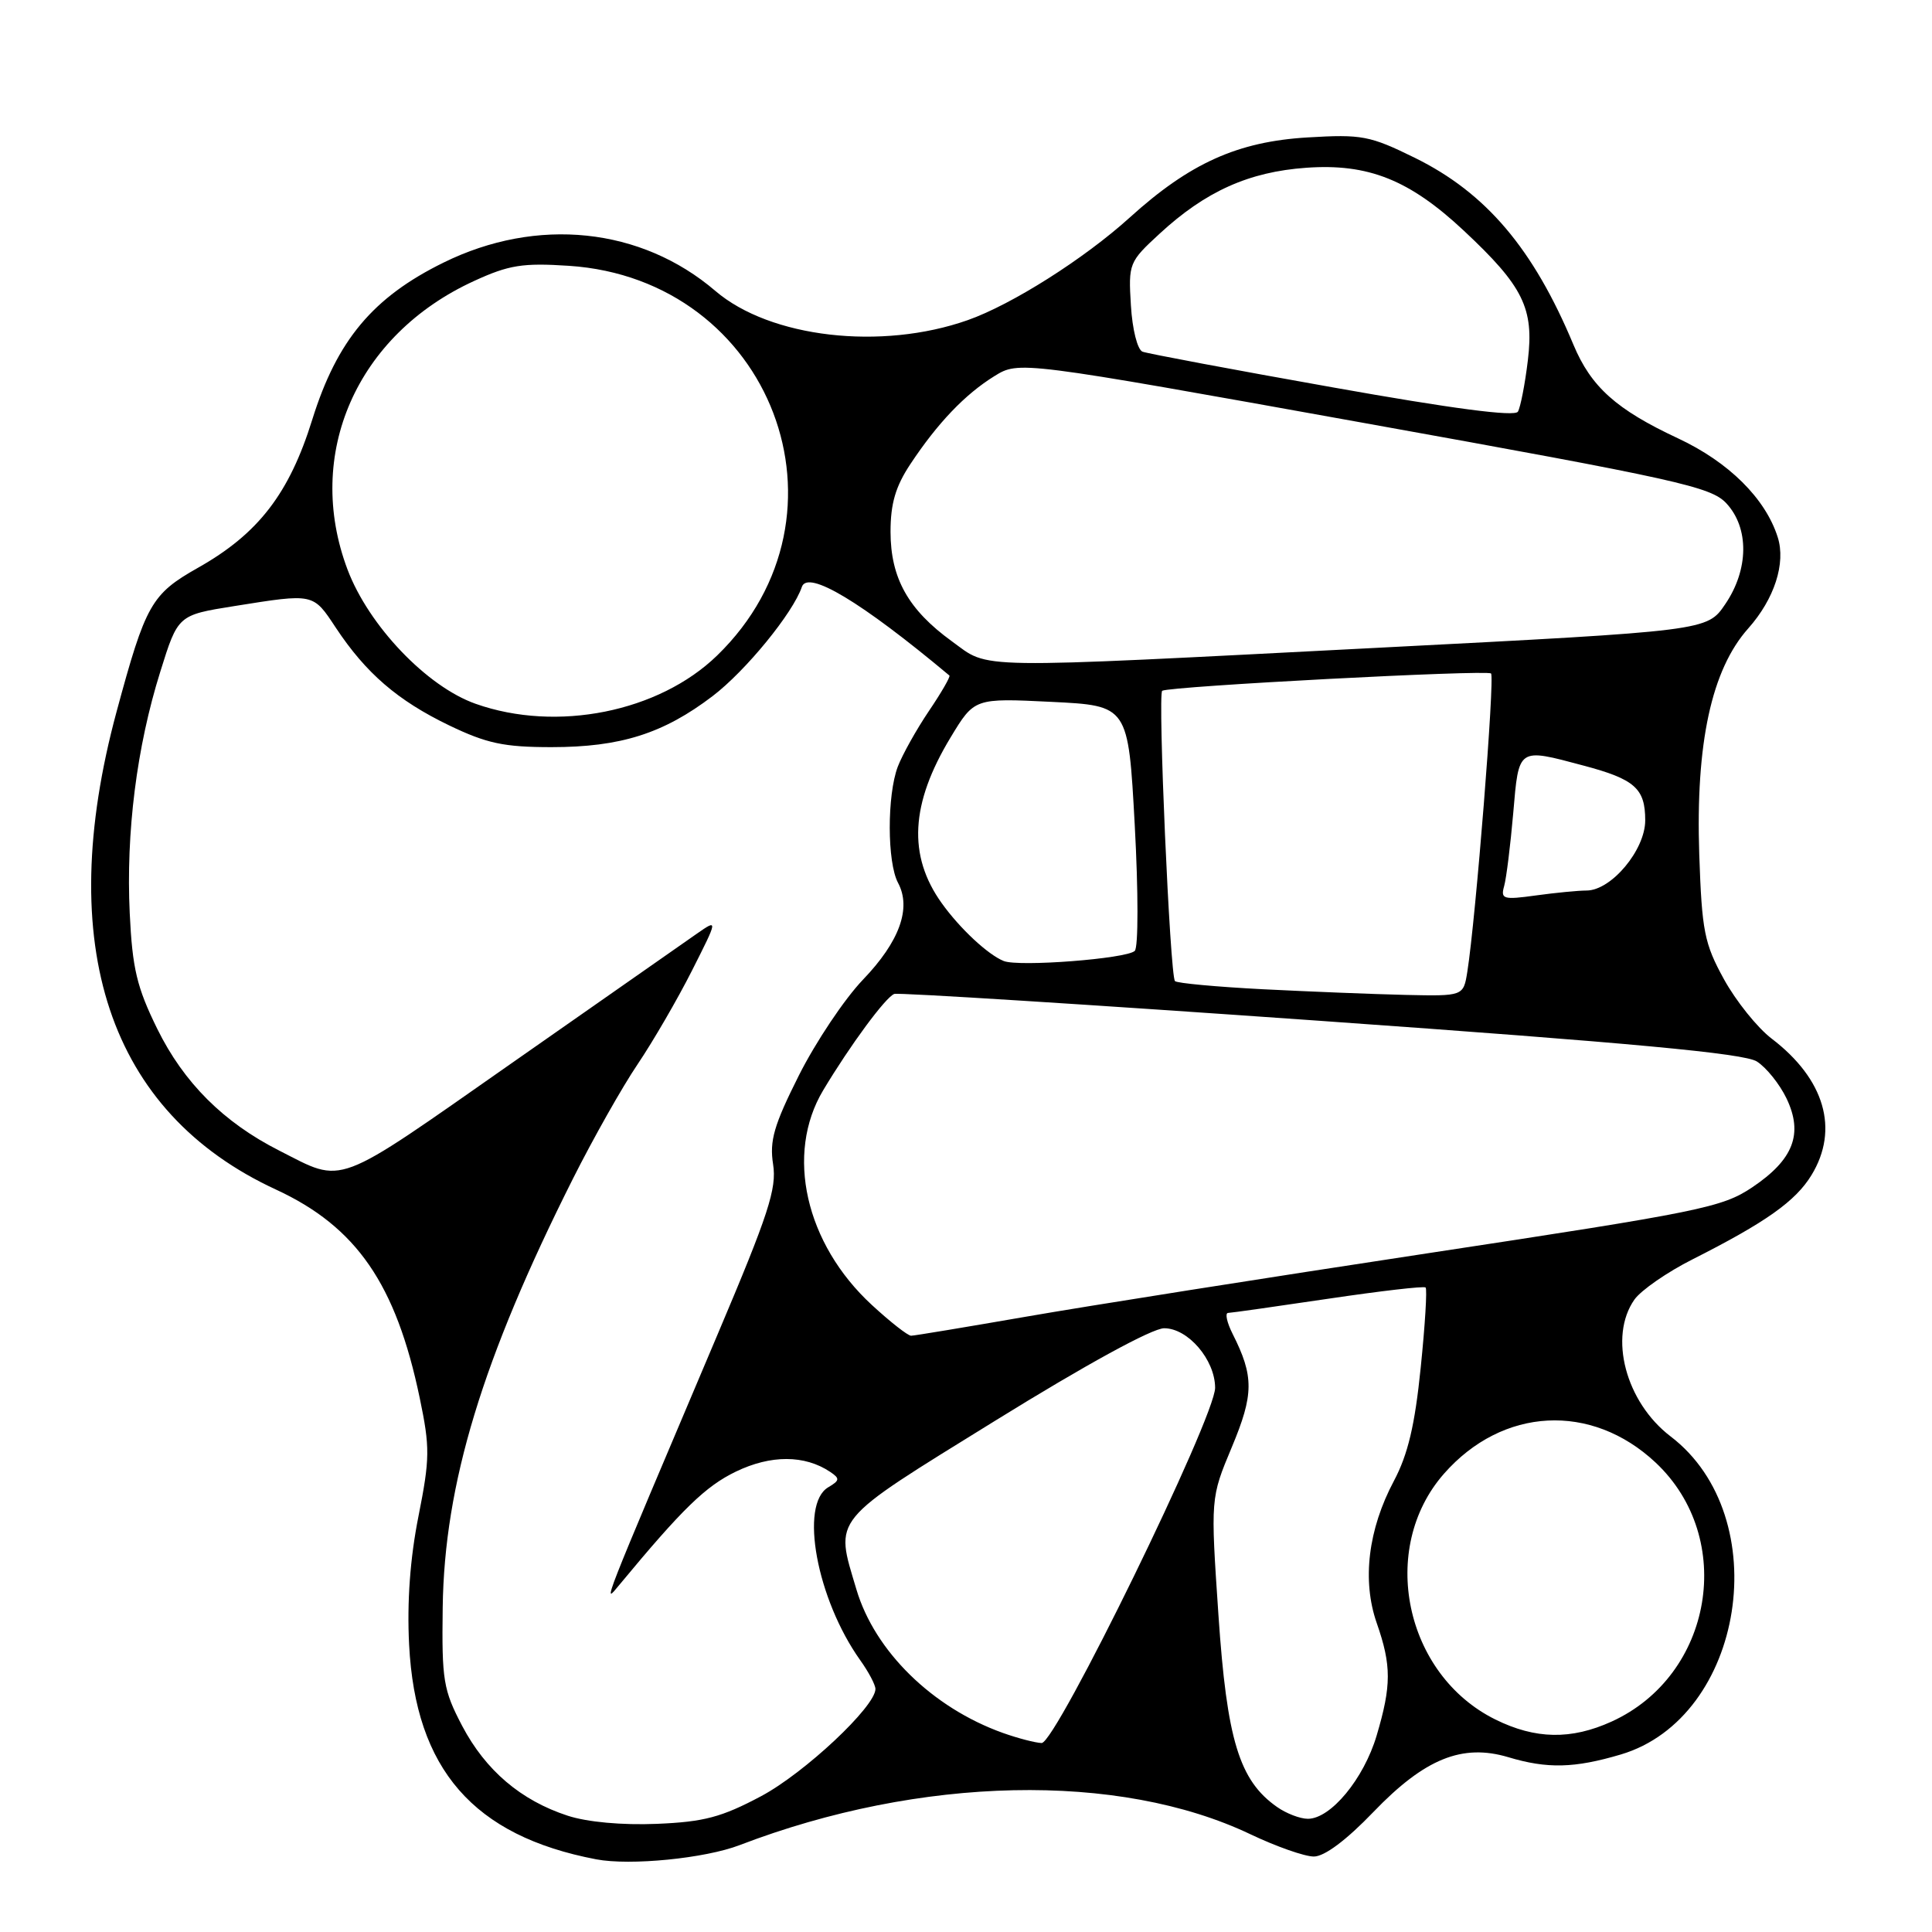 <?xml version="1.0" encoding="UTF-8" standalone="no"?>
<!DOCTYPE svg PUBLIC "-//W3C//DTD SVG 1.1//EN" "http://www.w3.org/Graphics/SVG/1.1/DTD/svg11.dtd" >
<svg xmlns="http://www.w3.org/2000/svg" xmlns:xlink="http://www.w3.org/1999/xlink" version="1.1" viewBox="0 0 256 256">
 <g >
 <path fill="currentColor"
d=" M 98.00 244.49 C 121.95 235.31 148.26 234.75 165.69 243.05 C 169.09 244.67 172.87 246.00 174.09 246.00 C 175.50 246.00 178.40 243.83 181.99 240.09 C 188.78 233.03 193.75 231.01 199.87 232.84 C 205.03 234.39 208.62 234.30 214.76 232.48 C 231.17 227.61 235.34 200.99 221.36 190.33 C 215.41 185.79 213.12 177.12 216.57 172.20 C 217.44 170.97 220.91 168.56 224.29 166.86 C 233.98 161.96 237.92 159.17 240.03 155.71 C 243.73 149.65 241.78 142.98 234.75 137.62 C 232.86 136.18 230.02 132.64 228.43 129.75 C 225.83 125.02 225.51 123.39 225.16 113.22 C 224.67 98.50 226.78 88.73 231.65 83.27 C 235.12 79.37 236.65 74.63 235.56 71.19 C 233.93 66.04 229.06 61.22 222.34 58.08 C 214.16 54.26 210.83 51.27 208.49 45.68 C 203.17 32.94 196.90 25.55 187.47 20.91 C 181.51 17.98 180.45 17.78 173.27 18.21 C 163.99 18.76 157.65 21.62 149.69 28.83 C 143.67 34.28 134.08 40.36 128.23 42.42 C 116.77 46.46 102.05 44.76 94.79 38.55 C 84.95 30.13 71.16 28.69 58.76 34.80 C 49.41 39.40 44.66 45.08 41.38 55.59 C 38.33 65.41 34.22 70.73 26.24 75.23 C 20.05 78.73 19.30 80.05 15.45 94.29 C 7.06 125.33 14.41 147.39 36.56 157.62 C 47.24 162.56 52.47 170.14 55.62 185.26 C 56.98 191.79 56.97 193.25 55.45 200.91 C 54.34 206.47 53.92 212.27 54.21 217.93 C 55.05 234.45 62.74 243.27 79.00 246.37 C 83.52 247.23 93.41 246.25 98.00 244.49 Z  M 75.22 240.59 C 69.01 238.56 64.35 234.59 61.24 228.69 C 58.74 223.92 58.53 222.65 58.66 213.00 C 58.88 196.62 63.91 180.08 75.91 156.20 C 78.59 150.87 82.45 144.03 84.50 141.00 C 86.54 137.97 89.77 132.41 91.68 128.63 C 95.15 121.76 95.15 121.76 92.32 123.73 C 90.77 124.81 79.71 132.54 67.75 140.91 C 44.02 157.51 45.71 156.88 37.00 152.46 C 29.62 148.72 24.35 143.46 20.84 136.33 C 18.13 130.82 17.54 128.34 17.19 121.01 C 16.68 110.34 18.11 98.97 21.24 89.00 C 23.58 81.50 23.58 81.50 31.04 80.31 C 41.65 78.62 41.46 78.58 44.50 83.18 C 48.49 89.20 52.68 92.82 59.50 96.11 C 64.49 98.51 66.77 99.00 73.07 99.00 C 82.22 99.00 87.89 97.21 94.42 92.24 C 98.80 88.91 105.08 81.22 106.25 77.77 C 107.02 75.48 114.12 79.74 125.80 89.51 C 125.96 89.65 124.74 91.77 123.08 94.22 C 121.42 96.68 119.57 100.00 118.96 101.59 C 117.53 105.38 117.54 114.28 119.00 116.99 C 120.79 120.35 119.19 124.77 114.34 129.82 C 111.89 132.38 108.08 138.08 105.86 142.49 C 102.54 149.10 101.95 151.16 102.44 154.28 C 102.94 157.50 101.84 160.87 95.10 176.78 C 79.36 213.93 79.85 212.67 82.07 210.00 C 90.43 199.91 93.49 196.94 97.50 195.00 C 102.13 192.76 106.62 192.77 110.00 195.03 C 111.31 195.91 111.28 196.17 109.75 197.07 C 105.90 199.34 108.22 211.88 113.98 219.98 C 115.09 221.53 116.00 223.25 116.00 223.80 C 116.00 226.13 106.62 234.93 100.84 238.01 C 95.61 240.79 93.29 241.41 87.03 241.67 C 82.45 241.86 77.82 241.44 75.22 240.59 Z  M 169.21 239.43 C 164.21 235.93 162.57 230.56 161.45 214.00 C 160.40 198.50 160.40 198.50 163.22 191.76 C 166.15 184.75 166.17 182.38 163.33 176.75 C 162.57 175.24 162.30 173.99 162.72 173.97 C 163.15 173.96 169.12 173.11 176.00 172.09 C 182.88 171.07 188.68 170.39 188.90 170.60 C 189.12 170.80 188.83 175.58 188.25 181.23 C 187.48 188.84 186.56 192.72 184.71 196.21 C 181.28 202.65 180.46 209.42 182.42 215.05 C 184.39 220.69 184.38 223.34 182.41 229.98 C 180.71 235.70 176.33 241.00 173.30 241.00 C 172.28 241.00 170.44 240.30 169.21 239.43 Z  M 132.88 229.62 C 123.55 226.28 115.91 218.80 113.48 210.61 C 110.61 200.96 109.86 201.87 131.87 188.25 C 143.89 180.81 152.68 176.00 154.26 176.00 C 157.42 176.00 160.99 180.17 161.01 183.88 C 161.03 187.76 139.91 231.01 138.02 230.96 C 137.19 230.93 134.87 230.33 132.88 229.62 Z  M 198.14 227.84 C 186.12 221.89 182.63 205.19 191.33 195.28 C 199.09 186.44 210.87 185.82 219.38 193.80 C 230.07 203.84 226.98 222.01 213.54 228.12 C 208.19 230.55 203.45 230.47 198.14 227.84 Z  M 115.53 172.92 C 106.71 164.79 104.02 152.91 109.08 144.46 C 112.67 138.47 117.36 132.11 118.50 131.70 C 119.05 131.51 144.47 133.11 175.00 135.27 C 216.24 138.19 231.09 139.58 232.79 140.65 C 234.05 141.45 235.82 143.66 236.73 145.56 C 238.96 150.24 237.65 153.65 232.19 157.32 C 228.20 160.00 225.32 160.58 189.21 166.06 C 167.92 169.29 143.97 173.07 136.00 174.46 C 128.03 175.84 121.15 176.99 120.73 176.99 C 120.30 177.00 117.96 175.16 115.53 172.92 Z  M 167.33 131.08 C 161.19 130.76 155.95 130.28 155.69 130.00 C 155.03 129.30 153.39 91.87 154.00 91.53 C 155.08 90.93 197.05 88.72 197.57 89.24 C 198.09 89.75 195.54 121.78 194.43 128.75 C 193.91 132.00 193.91 132.00 186.20 131.83 C 181.97 131.73 173.47 131.39 167.33 131.08 Z  M 133.00 127.34 C 130.92 126.51 127.19 123.04 124.78 119.67 C 120.27 113.37 120.64 106.50 125.96 97.71 C 129.11 92.50 129.11 92.50 139.31 93.00 C 149.50 93.50 149.50 93.50 150.36 109.34 C 150.84 118.18 150.84 125.54 150.36 126.00 C 149.27 127.04 135.01 128.14 133.00 127.34 Z  M 199.31 117.40 C 199.60 116.36 200.14 112.01 200.51 107.75 C 201.26 98.99 201.08 99.11 209.81 101.44 C 216.63 103.25 218.00 104.47 218.00 108.70 C 218.00 112.63 213.50 118.00 210.22 118.00 C 209.15 118.00 206.14 118.29 203.52 118.65 C 199.18 119.25 198.82 119.14 199.31 117.40 Z  M 63.03 93.26 C 56.56 90.98 48.86 82.91 46.05 75.47 C 40.29 60.20 47.24 44.36 62.82 37.23 C 67.43 35.11 69.27 34.82 75.36 35.22 C 102.27 36.98 114.18 68.27 95.02 86.86 C 87.30 94.35 73.78 97.06 63.03 93.26 Z  M 126.12 84.97 C 120.35 80.79 118.01 76.61 118.00 70.48 C 118.00 66.73 118.66 64.46 120.64 61.48 C 124.24 56.05 127.87 52.25 131.76 49.84 C 135.03 47.82 135.03 47.82 180.76 56.05 C 222.33 63.53 226.71 64.50 228.75 66.69 C 231.79 69.96 231.73 75.47 228.60 80.06 C 226.21 83.59 226.21 83.59 182.85 85.82 C 127.95 88.64 131.26 88.69 126.12 84.97 Z  M 176.55 51.32 C 163.37 48.98 152.05 46.85 151.39 46.60 C 150.72 46.34 150.04 43.66 149.85 40.46 C 149.51 34.92 149.60 34.70 153.65 30.97 C 159.74 25.35 165.48 22.77 173.08 22.23 C 181.29 21.64 186.76 23.82 193.97 30.57 C 201.84 37.93 203.28 40.85 202.45 47.74 C 202.07 50.91 201.47 53.97 201.13 54.55 C 200.71 55.24 192.47 54.16 176.55 51.32 Z "/>
</g>
</svg>